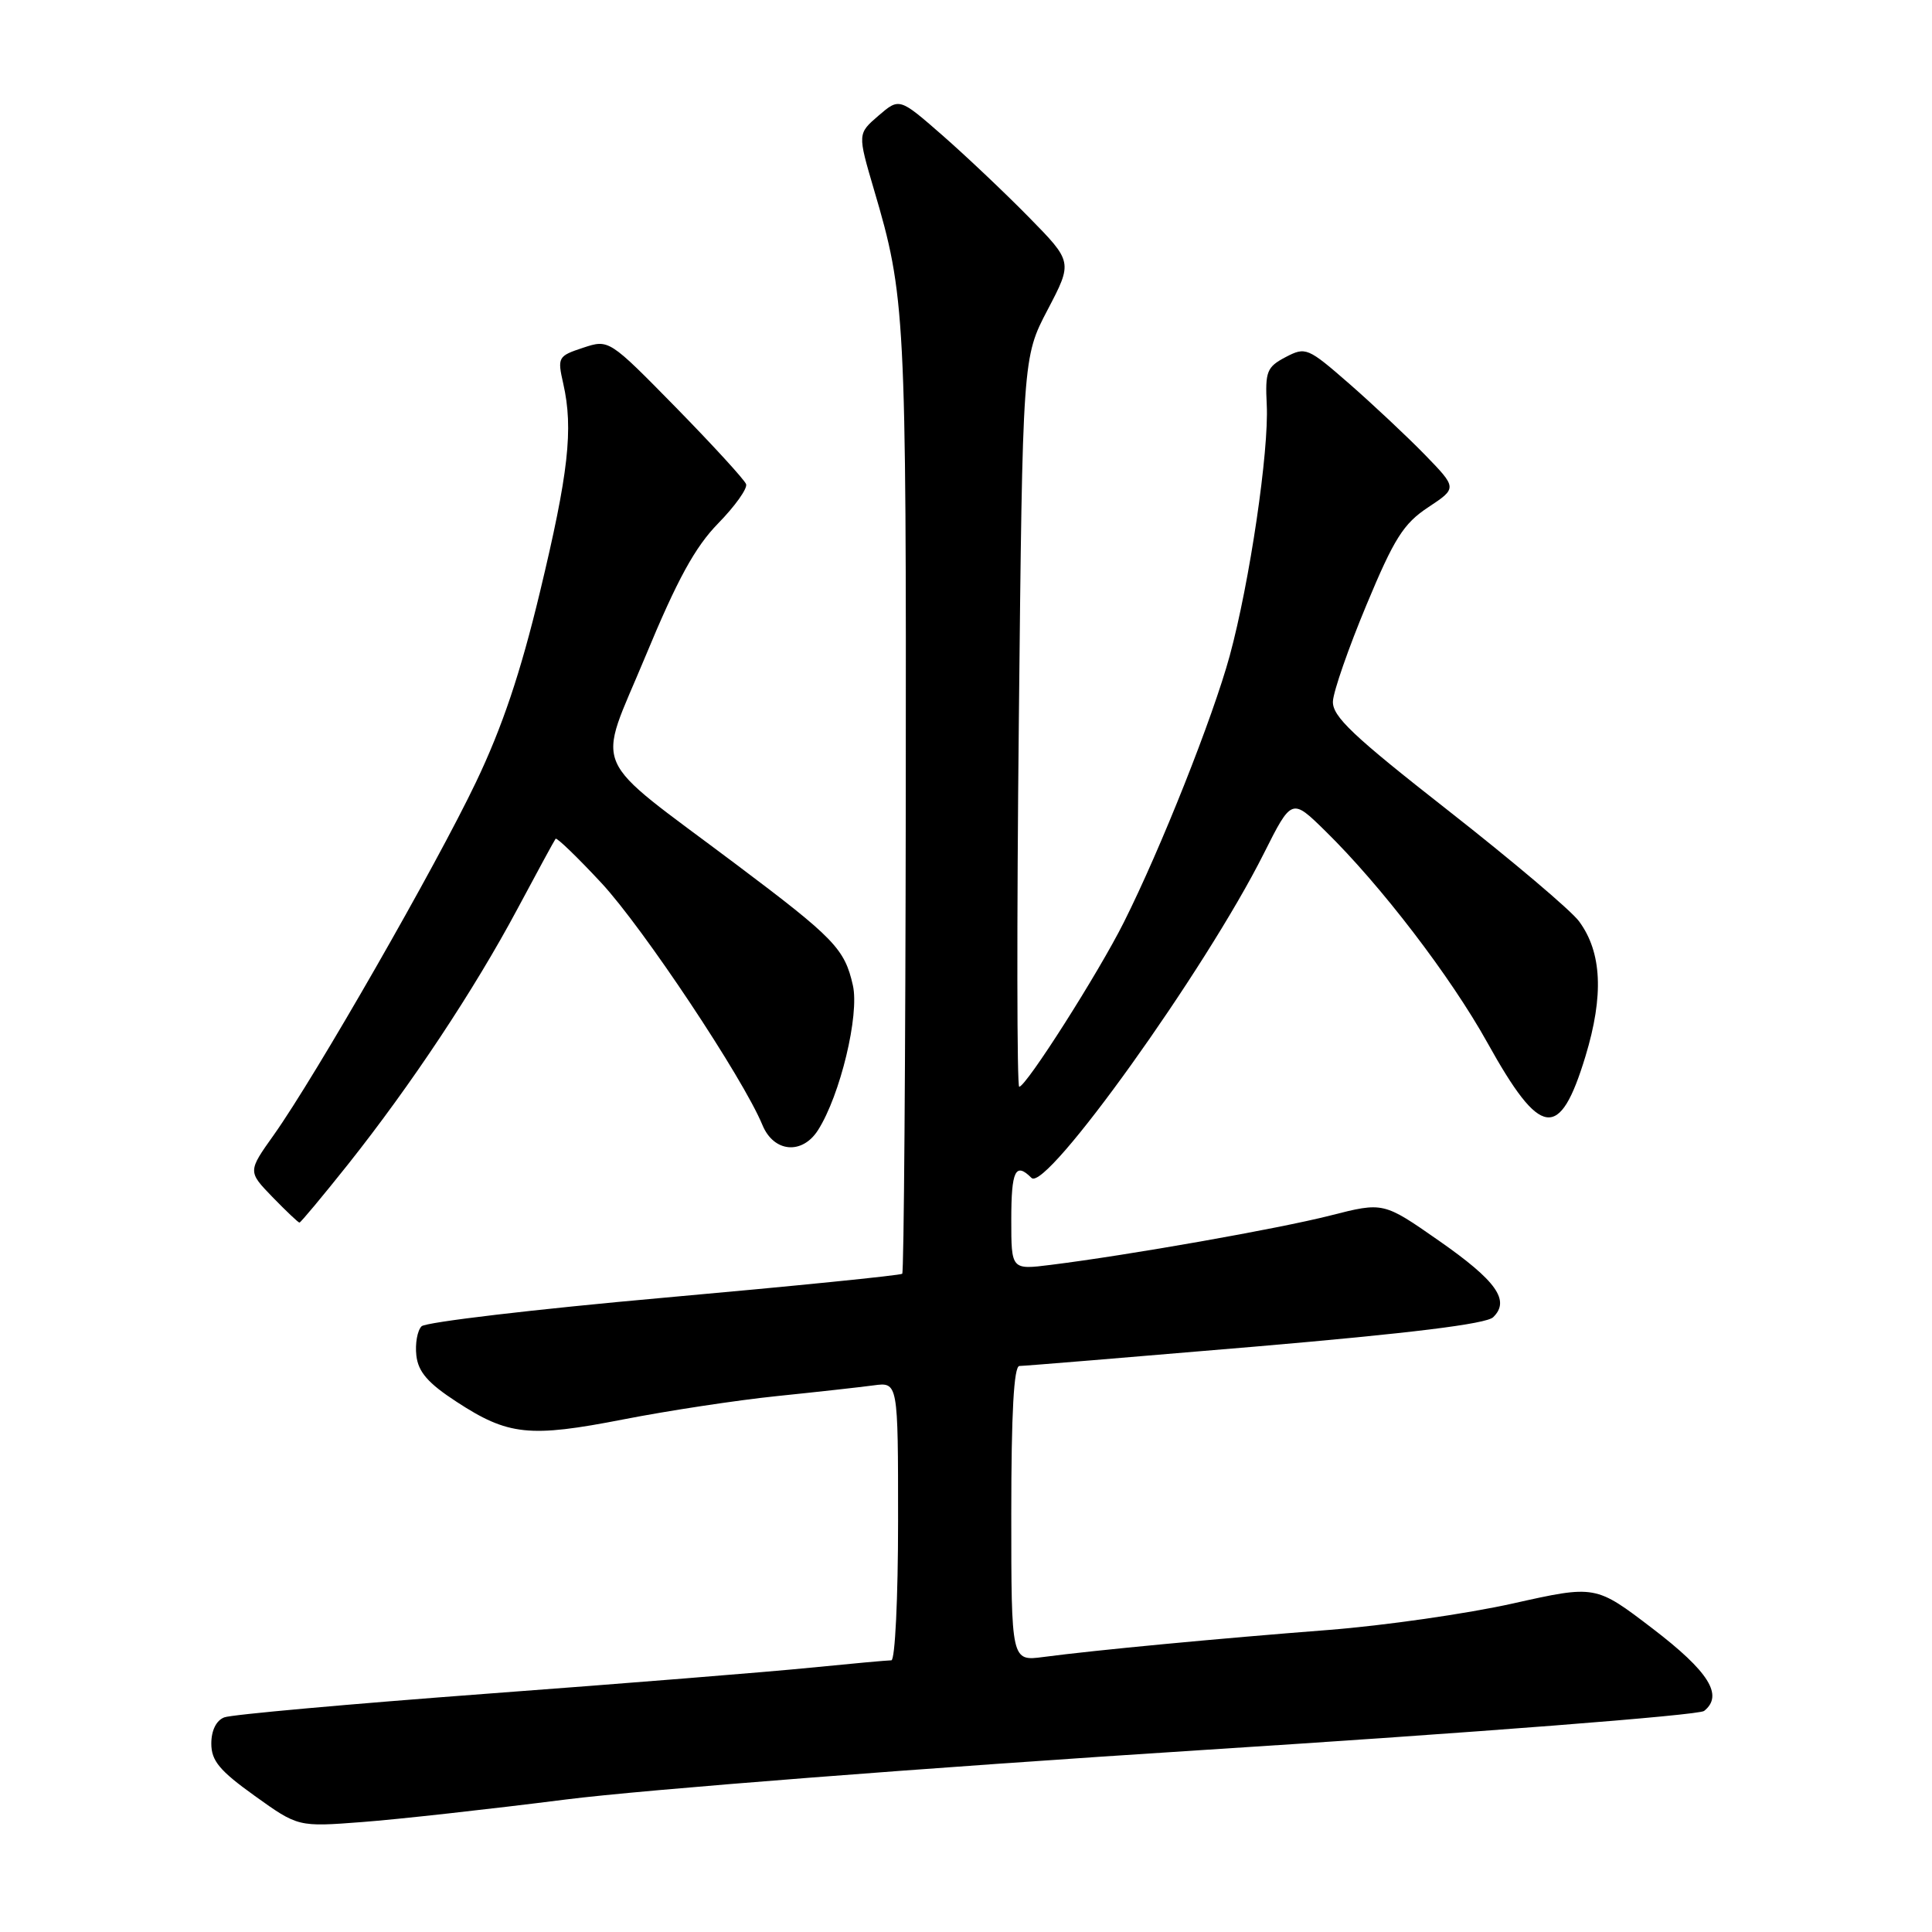 <?xml version="1.0" encoding="UTF-8" standalone="no"?>
<!DOCTYPE svg PUBLIC "-//W3C//DTD SVG 1.1//EN" "http://www.w3.org/Graphics/SVG/1.1/DTD/svg11.dtd" >
<svg xmlns="http://www.w3.org/2000/svg" xmlns:xlink="http://www.w3.org/1999/xlink" version="1.1" viewBox="0 0 256 256">
 <g >
 <path fill="currentColor"
d=" M 75.00 238.44 C 85.17 237.15 122.97 234.21 159.00 231.91 C 195.67 229.57 225.07 227.28 225.80 226.71 C 228.41 224.64 226.44 221.50 218.96 215.78 C 211.42 210.02 211.42 210.02 200.46 212.47 C 194.43 213.82 183.43 215.40 176.00 215.98 C 161.52 217.10 145.14 218.65 138.25 219.56 C 134.00 220.12 134.00 220.12 134.00 200.56 C 134.00 187.24 134.34 181.00 135.08 181.00 C 135.67 181.00 149.73 179.84 166.33 178.43 C 186.86 176.67 196.93 175.43 197.85 174.54 C 200.14 172.32 198.29 169.72 190.65 164.39 C 183.31 159.27 183.31 159.27 176.28 161.06 C 169.37 162.82 149.60 166.31 139.25 167.60 C 134.00 168.26 134.00 168.26 134.00 161.63 C 134.00 155.10 134.55 153.95 136.68 156.08 C 138.60 158.00 159.74 128.49 167.45 113.12 C 171.16 105.74 171.16 105.74 175.62 110.12 C 182.97 117.32 192.21 129.39 197.08 138.15 C 204.14 150.86 206.66 151.21 210.08 139.97 C 212.53 131.90 212.26 126.19 209.24 122.09 C 208.20 120.66 200.40 114.07 191.92 107.42 C 179.24 97.49 176.52 94.92 176.62 92.92 C 176.69 91.59 178.69 85.84 181.07 80.14 C 184.73 71.35 185.97 69.38 189.24 67.22 C 193.09 64.67 193.09 64.67 188.80 60.25 C 186.43 57.82 181.93 53.60 178.80 50.86 C 173.28 46.05 173.01 45.93 170.35 47.32 C 167.86 48.63 167.63 49.22 167.85 53.63 C 168.16 59.74 165.59 77.16 162.94 86.91 C 160.71 95.07 153.84 112.39 148.92 122.20 C 145.55 128.93 135.96 144.00 135.05 144.00 C 134.75 144.00 134.72 122.26 135.00 95.69 C 135.50 47.37 135.50 47.37 138.82 41.04 C 142.14 34.70 142.14 34.70 136.32 28.77 C 133.12 25.51 127.95 20.62 124.84 17.90 C 119.17 12.95 119.17 12.95 116.40 15.33 C 113.63 17.72 113.63 17.72 115.80 25.11 C 119.97 39.22 120.09 41.56 120.02 105.94 C 119.98 140.29 119.77 168.56 119.55 168.78 C 119.34 168.99 105.15 170.42 88.02 171.95 C 70.88 173.48 56.41 175.19 55.86 175.74 C 55.30 176.30 54.99 178.05 55.17 179.62 C 55.42 181.79 56.71 183.28 60.49 185.74 C 67.33 190.21 70.14 190.51 82.59 188.08 C 88.52 186.92 97.68 185.53 102.94 184.99 C 108.20 184.45 113.96 183.81 115.75 183.57 C 119.00 183.13 119.00 183.13 119.00 201.56 C 119.00 211.73 118.60 220.00 118.11 220.00 C 117.61 220.00 112.78 220.44 107.36 220.98 C 101.94 221.53 82.63 223.08 64.47 224.43 C 46.30 225.79 30.66 227.19 29.72 227.56 C 28.66 227.96 28.00 229.29 28.00 231.03 C 28.00 233.31 29.09 234.62 33.75 237.96 C 39.50 242.08 39.50 242.08 48.00 241.43 C 52.67 241.08 64.83 239.73 75.00 238.44 Z  M 46.11 154.29 C 54.50 143.72 62.81 131.20 68.54 120.48 C 71.18 115.54 73.46 111.34 73.62 111.14 C 73.77 110.94 76.51 113.58 79.70 117.01 C 85.21 122.94 98.45 142.83 101.03 149.08 C 102.53 152.70 106.29 153.04 108.39 149.75 C 111.33 145.14 113.90 134.48 113.01 130.56 C 111.92 125.72 110.57 124.32 97.50 114.50 C 77.79 99.69 79.05 102.58 85.51 87.00 C 89.75 76.77 92.09 72.49 95.17 69.34 C 97.40 67.06 99.07 64.72 98.86 64.15 C 98.66 63.58 94.49 59.03 89.60 54.03 C 80.69 44.95 80.69 44.95 77.26 46.08 C 73.93 47.18 73.84 47.34 74.64 50.86 C 75.99 56.84 75.33 62.71 71.54 78.47 C 68.97 89.17 66.55 96.36 63.07 103.64 C 57.77 114.75 41.81 142.59 36.29 150.37 C 32.83 155.23 32.83 155.23 36.11 158.62 C 37.92 160.48 39.52 162.00 39.68 162.00 C 39.84 162.00 42.73 158.53 46.11 154.29 Z "/>
</g>
</svg>
